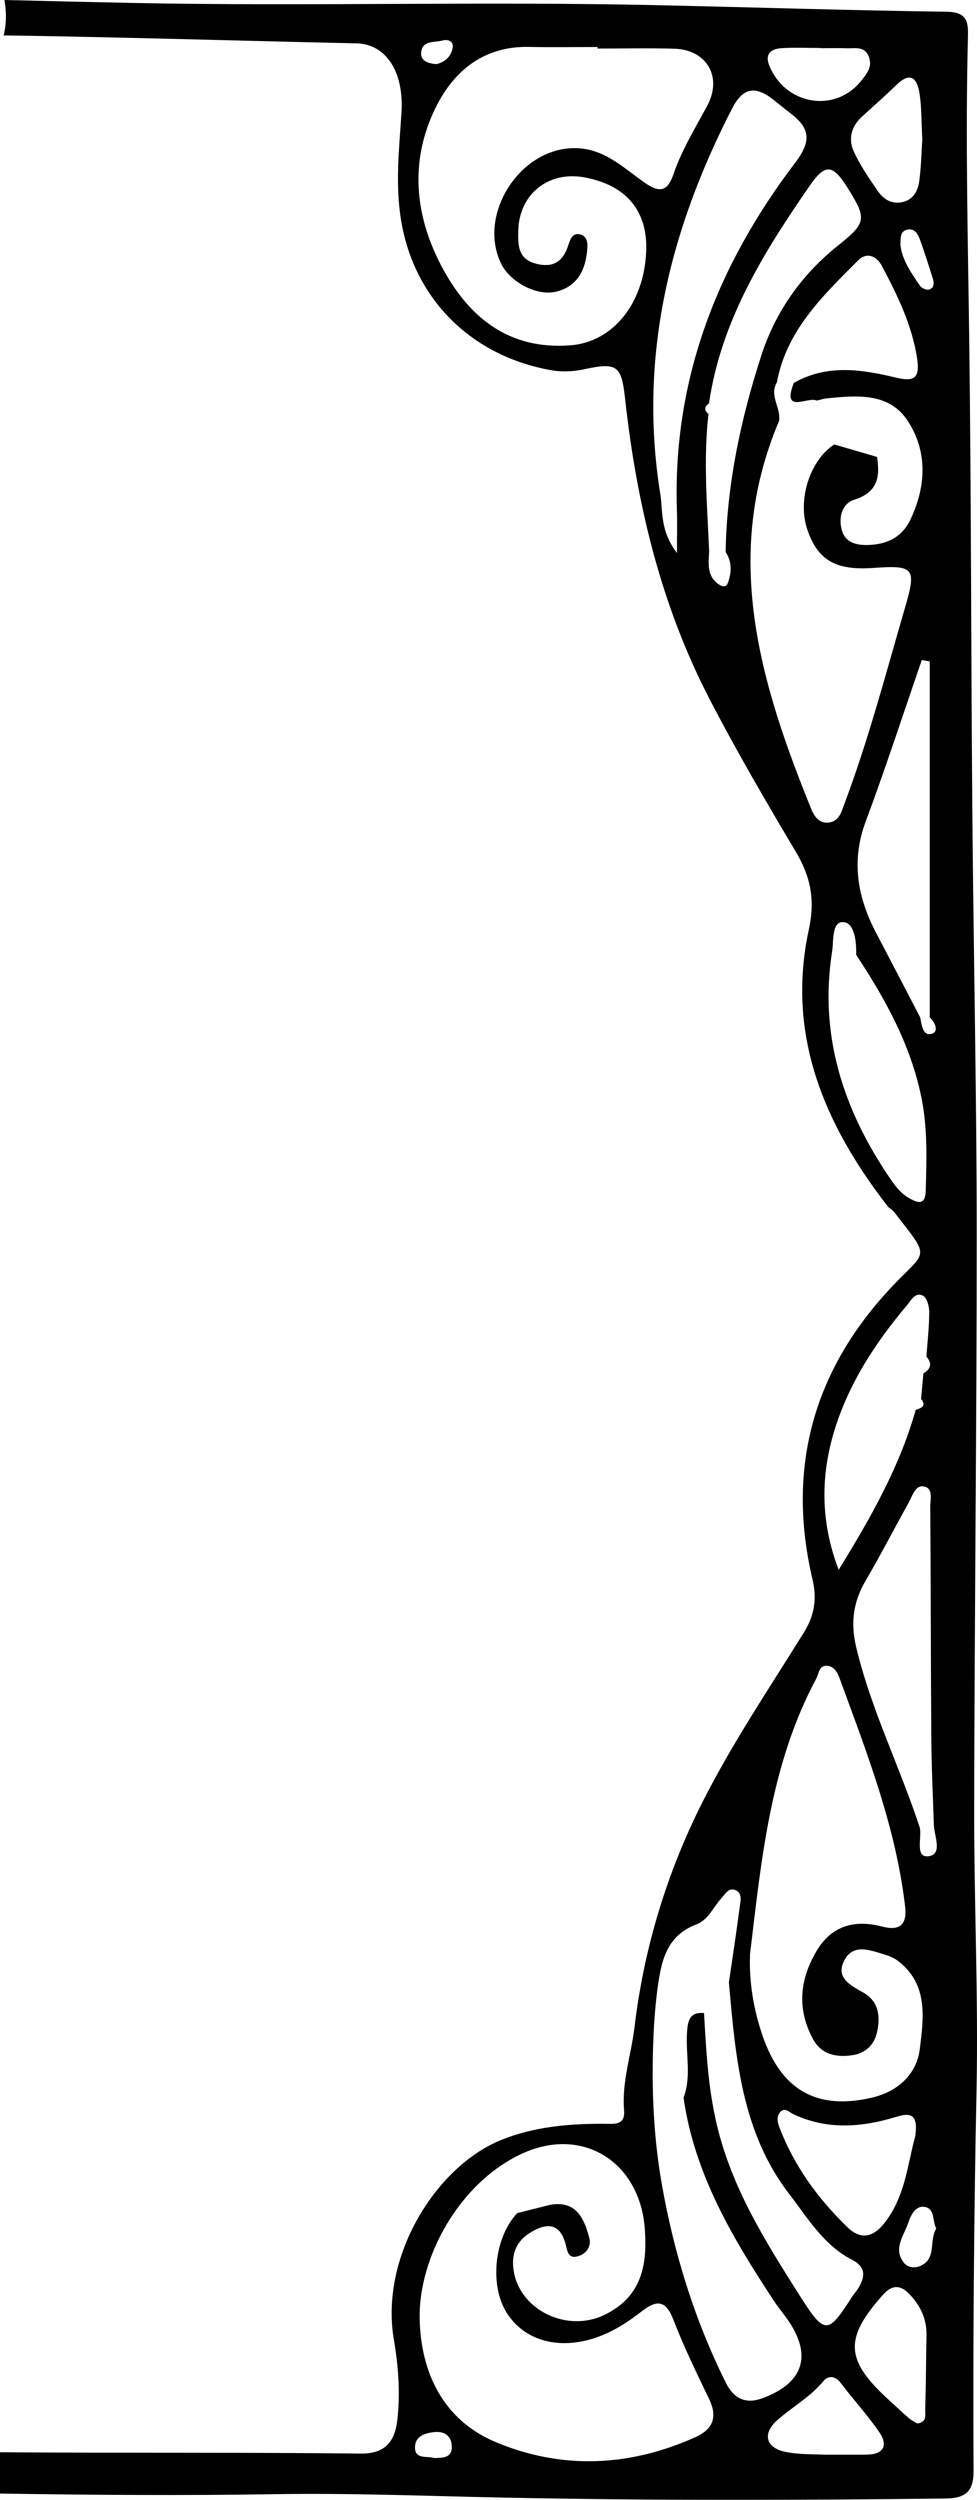 <?xml version="1.0" encoding="UTF-8"?>
<svg id="b" data-name="Layer 2" xmlns="http://www.w3.org/2000/svg" width="334.523" height="855.25" viewBox="0 0 334.523 855.25">
  <g id="c" data-name="Layer 1">
    <path d="m333.558,619.123c.107-66.063.881-132.126.859-198.189-.015-44.81-.97-89.619-1.408-134.43-.552-56.41-.411-112.822-1.135-169.236-.444-34.654-1.345-69.355-.464-104.035.134-5.25.193-9.115-7.253-9.217-33.184-.451-66.361-1.521-99.539-2.252-59.686-1.315-119.353.437-179.035-.752C30.889.72,16.196.369,1.504,0c.253,1.476.423,2.979.491,4.503.117,2.607-.151,5.155-.734,7.607,40.267.594,80.529,1.844,120.794,2.721,10.002.218,16.289,9.565,15.414,23.586-.769,12.328-2.193,24.522-.14,36.963,4.482,27.164,24.246,46.464,51.354,51.269,3.837.681,7.734.487,11.659-.375,11.014-2.417,12.463-.966,13.654,9.87,3.923,35.693,12.1,70.32,28.645,102.411,9.293,18.026,19.561,35.571,29.933,53.01,5.013,8.429,6.549,16.42,4.403,26.286-7.88,36.237,5.275,66.891,27.003,94.902.541.697,1.506,1.064,2.047,1.762,12.672,16.351,11.487,12.931-.238,25.268-27.156,28.569-36.665,62.162-27.559,100.724,1.545,6.545.611,12.228-3.016,18.063-11.91,19.168-24.601,37.991-34.742,58.083-12.14,24.05-19.988,49.883-23.211,76.834-1.138,9.521-4.396,18.762-3.577,28.549.438,5.249-3.578,4.575-6.813,4.562-12.06-.049-23.983.977-35.269,5.536-22.2,8.969-41.624,39.753-36.739,68.352,1.527,8.943,2.203,17.977,1.228,27.051-.808,7.521-3.911,11.982-12.593,11.888-41.163-.451-82.331-.159-123.497-.446v14.123c31.361.499,62.726.718,94.095.215,26.224-.421,52.434.643,78.612,1.178,50.368,1.03,100.702.886,151.059.306,7.025-.081,9.615-2.569,9.577-9.561-.233-43.413.135-86.817,1.018-130.23.649-31.942-.854-63.922-.803-95.884Zm-14.559-265.417c-2.974.832-3.447-2.99-3.891-5.55-5.016-9.617-9.999-19.251-15.055-28.847-6.462-12.264-8.706-24.681-3.637-38.263,6.813-18.252,12.839-36.8,19.202-55.221.904.149,1.809.3,2.713.45v121.751c1.9,1.795,3.218,4.965.667,5.679Zm-1.018-254.631c-.881.187-2.419-.502-2.953-1.279-3.051-4.44-6.188-8.892-6.723-14.025.095-2.297-.109-4.438,1.983-5.106,2.552-.814,3.904,1.105,4.638,3.132,1.628,4.503,3.089,9.069,4.506,13.645.461,1.487.398,3.243-1.451,3.635Zm-3.096-66.862c.698,4.727.595,9.572.902,15.464-.265,4.011-.354,9.128-1.021,14.169-.44,3.328-1.931,6.437-5.742,7.288-3.709.829-6.561-.973-8.499-3.812-3.019-4.422-6.137-8.893-8.295-13.75-1.777-4.001-.75-8.252,2.69-11.453,3.95-3.675,8.06-7.184,11.904-10.965,5.086-5.003,7.295-2.129,8.061,3.06Zm-47.252-15.737c4.464-.262,8.954-.063,13.434-.063v.076c2.988,0,5.979-.078,8.964.022,2.848.096,6.14-.855,7.521,3.07,1.188,3.376-.823,5.693-2.598,7.954-8.884,11.316-26.129,8.478-31.585-5.192-1.591-3.985.798-5.664,4.264-5.867Zm-123.39,1.16c.616-3.946,4.593-3.019,7.216-3.77,1.674-.479,4.002.041,3.523,2.561-.605,3.188-2.986,4.936-5.501,5.5-3.422-.191-5.689-1.403-5.238-4.291Zm77.008,68.446c-.763,17.733-11.343,30.938-25.951,32.059-20.678,1.588-34.38-9.099-43.667-26.203-9.762-17.978-11.547-37.062-2.252-55.551,6.211-12.354,16.54-20.666,31.709-20.334,7.837.171,15.68.03,23.521.03,0,.176,0,.352,0,.527,8.745,0,17.495-.198,26.233.049,11.098.314,16.602,9.605,11.33,19.471-4.122,7.716-8.775,15.181-11.583,23.489-2.146,6.347-5.165,6.176-9.993,2.792-7.725-5.414-14.482-12.408-25.468-11.676-17.997,1.199-31.482,23.207-23.556,39.453,3.111,6.376,12.287,11.234,18.929,9.578,7.18-1.79,9.928-7.324,10.545-14.136.185-2.045.232-4.654-2.24-5.39-2.741-.814-3.595,1.704-4.216,3.644-1.768,5.518-5.096,7.847-10.969,6.361-6.349-1.605-6.283-6.444-6.163-11.415.301-12.373,10.267-20.385,22.574-18.157,14.386,2.604,21.815,11.502,21.218,25.408Zm10.54,103.103c-5.896-7.729-4.763-14.292-5.723-20.279-7.515-46.847,3.258-90.337,24.605-131.787,3.727-7.236,7.924-7.89,14.217-2.945,1.895,1.488,3.74,3.042,5.658,4.498,6.684,5.072,7.539,9.359,1.724,17.001-26.636,35.001-42.016,74.189-40.499,118.968.136,4.016.018,8.04.018,14.545Zm17.288,10.584c-.491,1.24-2.033.828-3.052.108-4.086-2.889-3.426-7.156-3.214-11.286-.68-15.652-2.024-31.303-.227-46.968-1.566-1.286-1.458-2.489.179-3.616,4.098-28.292,18.766-51.749,34.554-74.562,5.349-7.729,7.94-7.134,12.992.974,6.598,10.587,6.318,11.854-3.549,19.734-12.364,9.875-21.271,22.617-26.062,37.384-7.069,21.781-11.843,44.208-12.248,67.313,2.305,3.517,2.072,7.268.627,10.919Zm28.647,76.918c-17.456-43.062-30.592-86.518-10.974-132.661.721-4.452-3.439-8.619-.767-13.184,3.331-17.876,15.797-29.711,27.827-41.746,3.028-3.029,6.379-1.447,8.129,1.858,5.325,10.059,10.33,20.211,12.083,31.739,1.033,6.79-1.158,7.96-7.244,6.498-11.783-2.832-23.64-4.668-34.99,1.827-4.226,10.908,4.857,4.503,7.84,6.035,1.175-.257,2.333-.654,3.518-.771,10.33-1.02,21.405-2.079,27.791,7.905,6.703,10.481,6.167,22.245.77,33.6-2.952,6.209-8.322,8.553-14.635,8.666-3.875.07-7.933-.732-8.995-5.69-.942-4.395.514-8.569,4.432-9.8,7.933-2.492,8.926-7.779,7.772-14.639-4.88-1.426-9.761-2.852-14.641-4.277-8.415,5.533-12.672,19.037-9.2,29.185,3.568,10.428,9.664,13.968,22.516,13.076,13.994-.972,14.912-.095,10.959,13.444-6.571,22.508-12.501,45.224-20.776,67.204-1.037,2.756-1.782,6.101-5.488,6.475-3.296.333-4.938-2.309-5.926-4.744Zm33.467,133.166c-2.73-1.568-4.529-3.896-6.241-6.396-16.188-23.631-24.622-49.243-19.999-78.202.504-3.769-.13-10.133,3.894-9.769,3.783.342,4.412,6.713,4.308,11.196,9.974,15.09,18.646,30.728,22.323,48.759,2.162,10.599,1.788,21.213,1.496,31.875-.139,5.039-2.522,4.407-5.78,2.536Zm-25.601,79.904c4.833-16.082,13.994-30.218,24.861-43.083,1.454-1.721,2.896-4.765,5.57-3.386,1.354.698,2.149,3.656,2.144,5.59-.015,5.086-.605,10.169-.968,15.254,2.055,2.346,1.521,4.226-1.031,5.742l-.794,8.748c2.009,2.533.014,3.087-1.833,3.715-5.423,19.201-15.037,36.362-26.387,54.72-6.341-16.618-6.094-32.225-1.562-47.3Zm-28.785,178.826c3.896-32.259,6.882-64.759,22.64-94.221.929-1.735.95-4.607,3.738-4.46,2.346.124,3.544,2.233,4.274,4.229,9.325,25.479,19.246,50.796,22.443,78.037.688,5.86-1.413,8.624-7.753,6.977-9.421-2.447-17.357-.487-22.612,8.424-5.796,9.827-6.678,19.931-1.127,30.11,2.844,5.214,7.85,6.249,13.297,5.476,4.684-.665,7.682-3.569,8.635-8.087,1.121-5.318.554-10.379-4.82-13.407-4.339-2.444-9.474-4.979-6.473-10.868,3.062-6.007,8.794-3.596,13.693-2.143,1.705.507,3.469,1.245,4.858,2.324,10.312,8.005,8.63,19.467,7.341,30.021-1.059,8.666-7.569,14.539-16.058,16.576-19.244,4.617-31.482-2.551-37.845-21.294-3.044-8.968-4.581-18.121-4.232-27.695Zm56.578,62.292c-2.559,8.917-3.264,20.277-10.412,29.494-3.857,4.975-8.116,6.177-12.877,1.557-10.019-9.72-18.11-20.802-23.163-33.941-.67-1.743-1.148-3.608.018-5.155,1.606-2.131,3.309-.166,4.701.488,11.562,5.435,23.304,4.532,35.031.958,4.816-1.467,7.813-1.371,6.702,6.6Zm-164.656,110.087c-2.608-.806-6.92.622-6.618-4.051.229-3.559,3.567-4.55,6.681-4.846,3.642-.346,5.941,1.556,5.906,5.145-.037,3.842-3.239,3.626-5.969,3.752Zm89.309-7.12c-22.607,10.152-45.879,11.129-68.474,1.578-17.851-7.545-25.58-23.805-25.871-42.412-.323-20.583,13.437-46.209,35.033-56.186,20.744-9.582,40.297,2.806,42.041,25.57.971,12.664-1.12,23.389-13.744,29.557-12.608,6.161-28.655-1.348-31.068-14.619-1.015-5.582.506-10.251,5.322-13.305,5.319-3.373,10.301-4.046,12.369,3.696.653,2.443.835,5.204,4.277,4.184,2.893-.857,4.634-3.38,3.845-6.317-1.81-6.732-4.527-12.827-13.441-11.26-3.746.944-7.492,1.889-11.237,2.833-7.924,8.444-9.582,24.91-3.456,34.324,6.177,9.494,17.968,12.562,30.539,8.231,5.817-2.004,10.823-5.29,15.589-8.979,4.944-3.828,8.132-4.011,10.746,2.769,3.573,9.267,7.952,18.236,12.27,27.196,3,6.228,1.375,10.393-4.739,13.14Zm10.441-18.746c-10.657-21.457-17.681-44.146-21.838-67.616-3.205-18.096-3.716-36.499-2.69-54.892.425-5.988.949-11.919,2.093-17.871,1.48-7.707,4.731-13.429,12.265-16.272,4.283-1.617,5.832-5.88,8.629-8.943,1.315-1.44,2.595-3.973,5.044-2.775,2.291,1.12,1.55,3.754,1.296,5.708-1.121,8.615-2.449,17.204-3.703,25.803,2.265,25.454,4.306,51.165,20.633,72.358,6.271,8.139,11.781,17.528,21.469,22.498,4.827,2.476,4.605,5.662,2.323,9.567-.604,1.032-1.47,1.908-2.117,2.919-8.473,13.228-9.408,13.437-18.184-.401-11.57-18.247-23.062-36.479-28.212-58.066-3.041-12.75-3.699-25.521-4.424-38.405-5.118-.419-5.579,2.822-5.838,6.835-.475,7.366,1.577,14.872-1.18,22.106,3.718,26.103,16.782,48.044,30.923,69.499,1.49,2.261,3.241,4.348,4.791,6.571,8.438,12.108,5.365,21.628-8.752,26.785-5.737,2.096-9.773.137-12.527-5.407Zm48.399,24.688c-4.209.052-8.418.01-14.965.01-2.771-.173-7.978.06-12.935-.945-6.833-1.384-8.053-6.261-2.803-10.886,5.158-4.542,11.271-7.915,15.774-13.342,1.622-1.954,4.018-1.883,5.973.72,4.3,5.721,9.23,10.992,13.232,16.902,2.943,4.346,1.404,7.471-4.277,7.541Zm17.201-10.654c-.842-.52-1.95-1.022-2.836-1.784-2.277-1.958-4.448-4.038-6.674-6.056-15.257-13.825-15.653-21.229-2.091-36.356,2.806-3.129,5.663-3.263,8.499-.456,3.984,3.942,6.368,8.686,6.257,14.481-.162,8.415-.192,16.835-.446,25.248-.055,1.82.783,4.444-2.709,4.923Zm1.101-53.932c-1.965.873-4.366.691-5.765-1.146-3.645-4.791.03-9.071,1.485-13.361.925-2.728,2.526-6.341,5.933-5.61,3.354.719,2.371,4.909,3.74,7.339-2.566,4.215.239,10.275-5.394,12.779Zm2.509-140.113c-4.285.359-2.122-6.137-2.698-9.63-6.801-20.836-16.763-40.54-21.852-62.011-1.926-8.126-1.032-15.333,3.168-22.506,5.166-8.824,9.855-17.927,14.832-26.863,1.274-2.288,2.214-6.043,5.168-5.527,3.38.591,2.189,4.5,2.209,6.939.21,26.492.172,52.987.365,79.48.072,9.921.574,19.839.88,29.758.315,3.828,3.029,9.933-2.072,10.359Z"/>
  </g>
</svg>